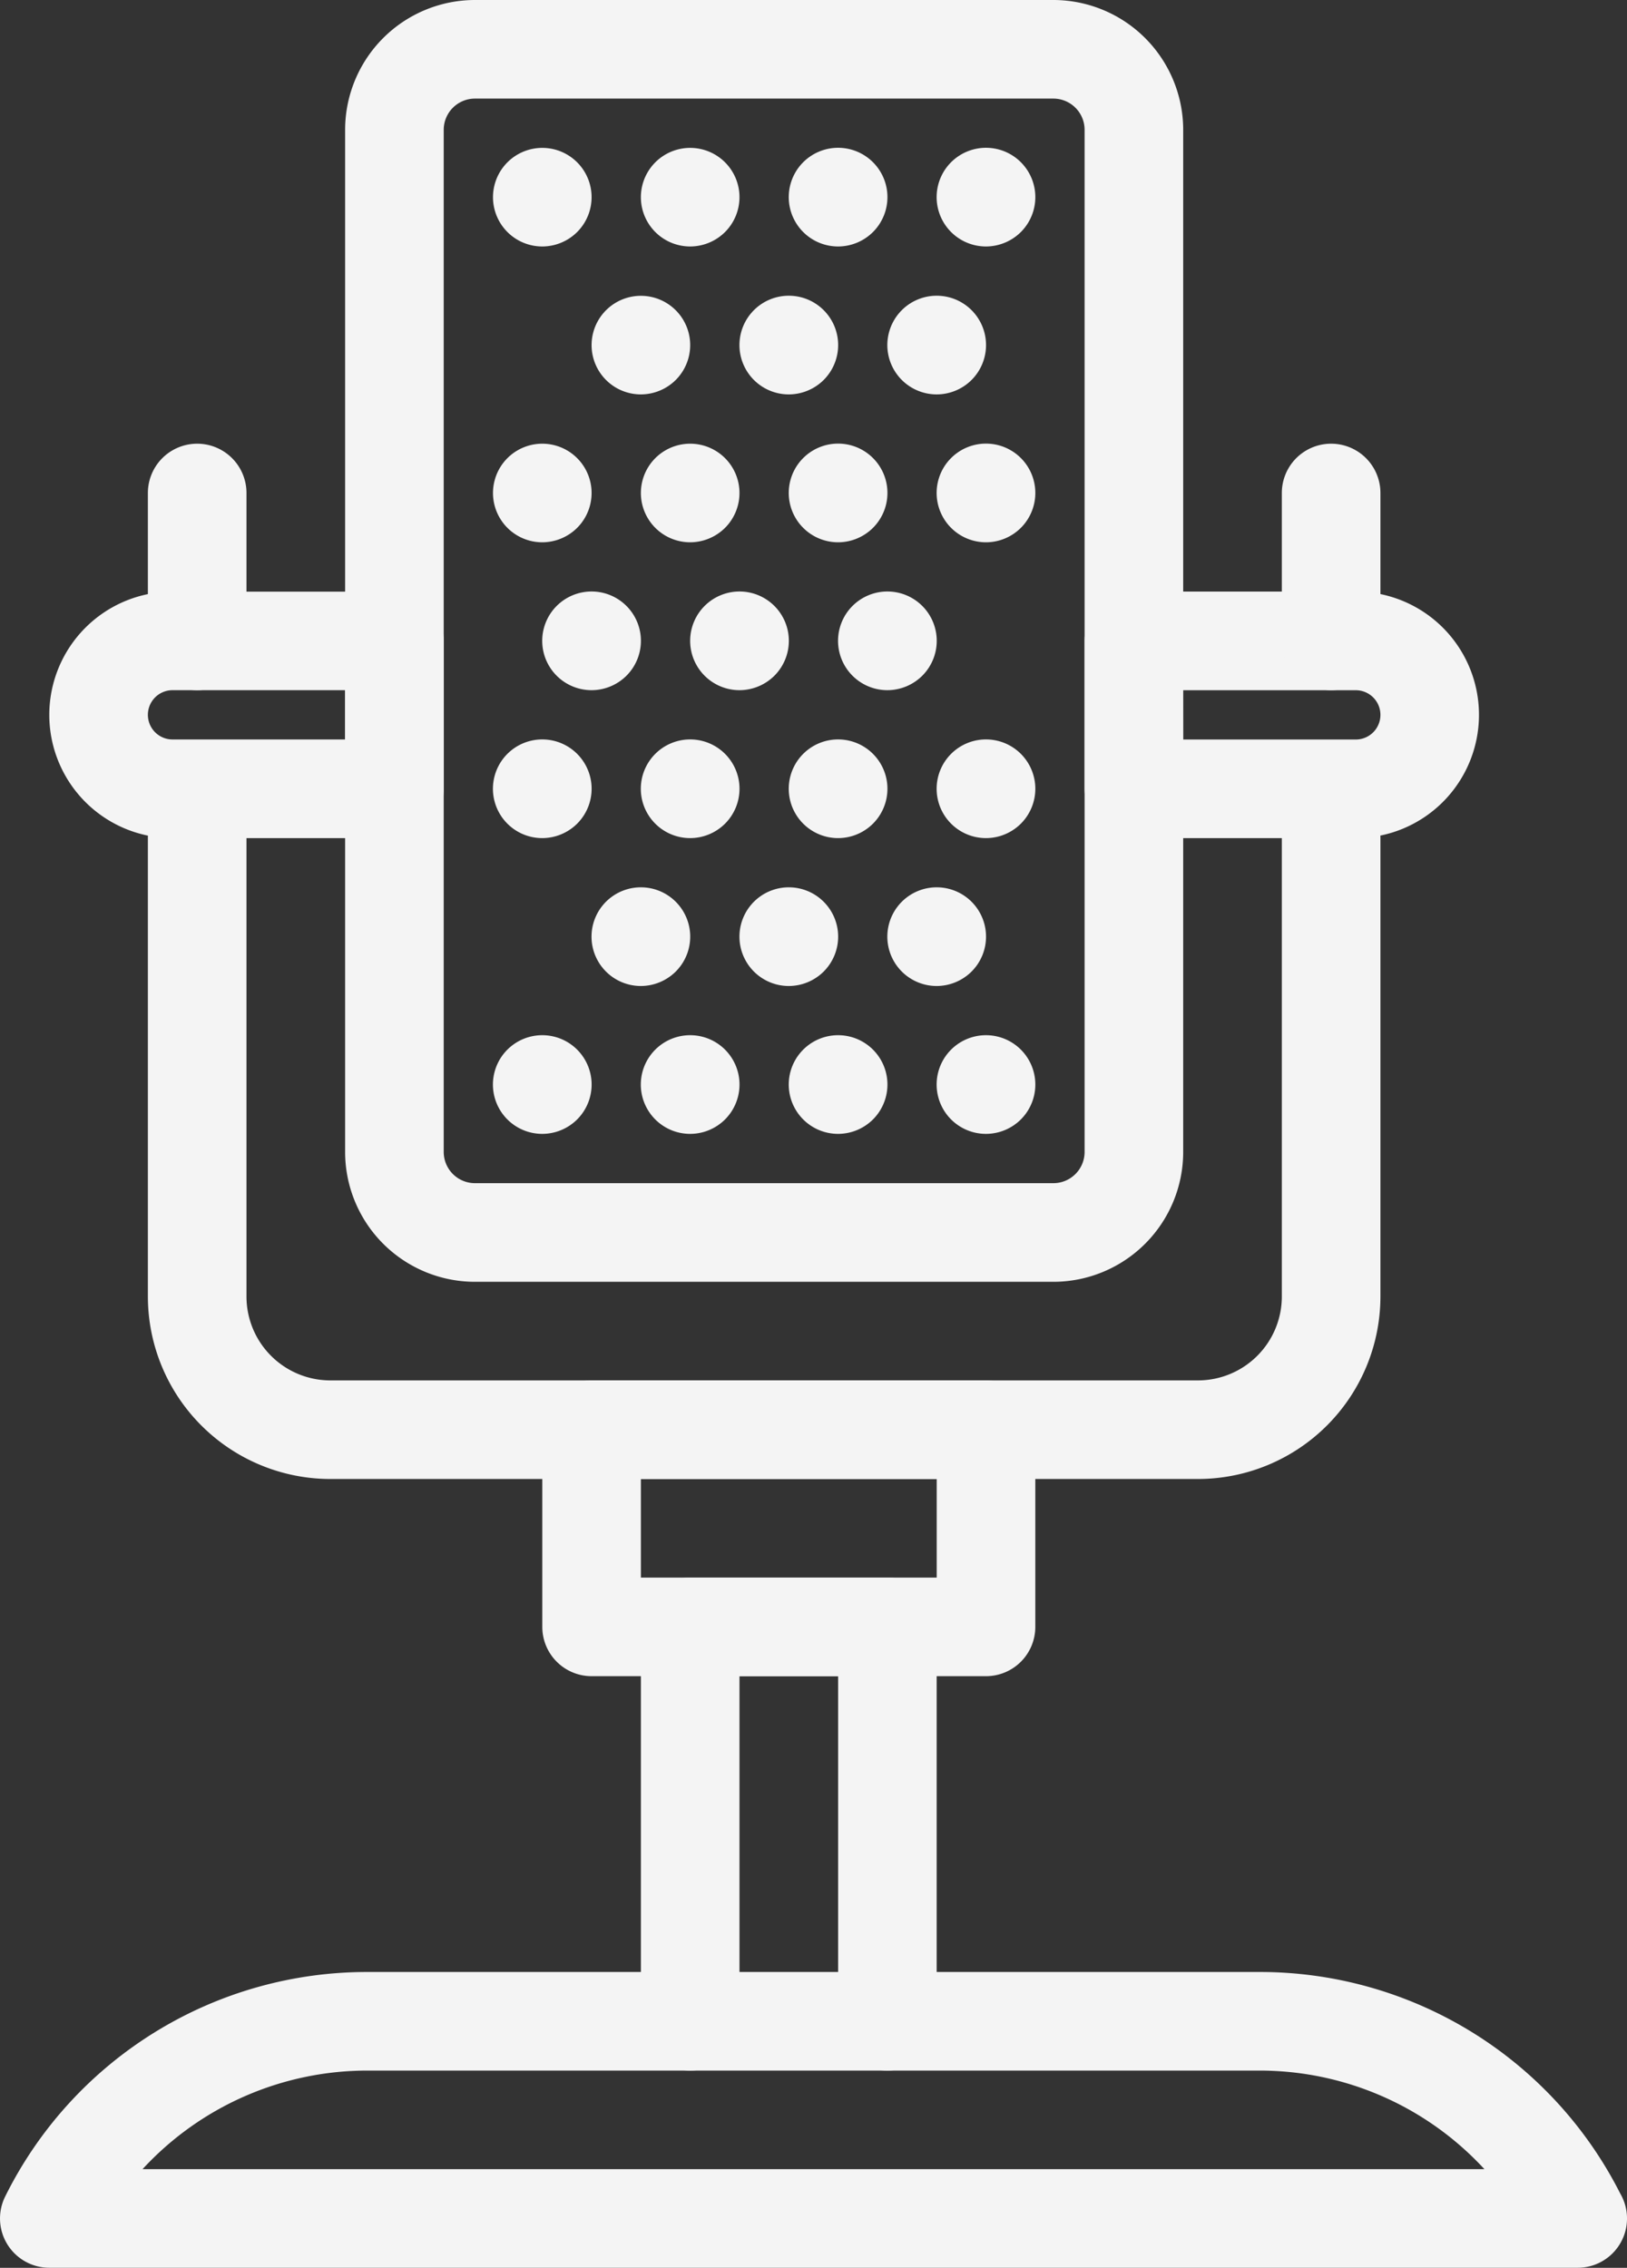 <svg xmlns="http://www.w3.org/2000/svg" width="34.919" height="48.673" viewBox="0 0 34.919 48.673">
  <rect x="0" y="0" width="34.919" height="48.673" fill="#333333" stroke="none"/>
  <g>
    <path d="M25.712,31.743H7.089A3.919,3.919,0,0,1,3.174,27.828v-9.84a1.058,1.058,0,1,1,2.116,0v9.84a1.801,1.801,0,0,0,1.799,1.799H25.712a1.801,1.801,0,0,0,1.799-1.799v-9.84a1.058,1.058,0,0,1,2.116,0v9.84A3.919,3.919,0,0,1,25.712,31.743Z" fill="#f4f4f4"/>
    <path d="M22.608,27.511H10.193a2.789,2.789,0,0,1-2.786-2.786V2.786A2.789,2.789,0,0,1,10.193,0H22.608a2.789,2.789,0,0,1,2.786,2.786V24.724A2.789,2.789,0,0,1,22.608,27.511ZM10.193,2.116a.671.671,0,0,0-.67.67V24.724a.671.671,0,0,0,.67.67H22.608a.671.671,0,0,0,.67-.67V2.786a.671.671,0,0,0-.67-.67Z" fill="#f4f4f4"/>
    <path d="M21.162,35.975H12.697a1.058,1.058,0,0,1-1.058-1.058V30.685a1.058,1.058,0,0,1,1.058-1.058h8.465A1.058,1.058,0,0,1,22.22,30.685v4.232A1.058,1.058,0,0,1,21.162,35.975Zm-7.407-2.116h6.349V31.743H13.755v2.116Z" fill="#f4f4f4"/>
    <path d="M19.046,44.44a1.058,1.058,0,0,1-1.058-1.058V35.975H15.871V43.382a1.058,1.058,0,0,1-2.116,0V34.917a1.058,1.058,0,0,1,1.058-1.058h4.232a1.058,1.058,0,0,1,1.058,1.058V43.382A1.058,1.058,0,0,1,19.046,44.44Z" fill="#f4f4f4"/>
    <path d="M29.098,17.988H24.336A1.058,1.058,0,0,1,23.278,16.93V13.755a1.058,1.058,0,0,1,1.058-1.058h4.761a2.645,2.645,0,1,1,0,5.29Zm-3.703-2.116h3.703a.529.529,0,1,0,0-1.058H25.394Z" fill="#f4f4f4"/>
    <path d="M8.465,17.988H3.703a2.645,2.645,0,0,1,0-5.29H8.465a1.058,1.058,0,0,1,1.058,1.058V16.93A1.058,1.058,0,0,1,8.465,17.988ZM3.703,14.813a.529.529,0,0,0,0,1.058H7.407V14.813Z" fill="#f4f4f4"/>
    <path d="M28.569,14.813a1.058,1.058,0,0,1-1.058-1.058V10.581a1.058,1.058,0,0,1,2.116,0v3.174A1.058,1.058,0,0,1,28.569,14.813Z" fill="#f4f4f4"/>
    <path d="M4.232,14.813a1.058,1.058,0,0,1-1.058-1.058V10.581a1.058,1.058,0,1,1,2.116,0v3.174A1.058,1.058,0,0,1,4.232,14.813Z" fill="#f4f4f4"/>
    <path d="M33.861,48.672H1.058a1.058,1.058,0,0,1-.946-1.531,8.667,8.667,0,0,1,7.795-4.817H27.011a8.667,8.667,0,0,1,7.763,4.755,1.058,1.058,0,0,1-.913,1.593ZM3.059,46.556h28.8A6.559,6.559,0,0,0,27.011,44.44H7.906A6.56,6.56,0,0,0,3.059,46.556Z" fill="#f4f4f4"/>
    <path d="M11.639,24.336a1.059,1.059,0,1,1,.748-.31A1.066,1.066,0,0,1,11.639,24.336Z" fill="#f4f4f4"/>
    <path d="M14.813,24.336a1.059,1.059,0,1,1,.748-.31A1.064,1.064,0,0,1,14.813,24.336Z" fill="#f4f4f4"/>
    <path d="M17.988,24.336a1.059,1.059,0,1,1,.748-.31A1.066,1.066,0,0,1,17.988,24.336Z" fill="#f4f4f4"/>
    <path d="M21.162,24.336a1.059,1.059,0,1,1,.748-.31A1.066,1.066,0,0,1,21.162,24.336Z" fill="#f4f4f4"/>
    <path d="M13.755,21.162a1.059,1.059,0,1,1,.748-.31A1.066,1.066,0,0,1,13.755,21.162Z" fill="#f4f4f4"/>
    <path d="M16.93,21.162a1.059,1.059,0,1,1,.748-.31A1.066,1.066,0,0,1,16.93,21.162Z" fill="#f4f4f4"/>
    <path d="M20.104,21.162a1.059,1.059,0,1,1,.748-.31A1.066,1.066,0,0,1,20.104,21.162Z" fill="#f4f4f4"/>
    <path d="M11.639,17.988a1.059,1.059,0,1,1,.748-.31A1.066,1.066,0,0,1,11.639,17.988Z" fill="#f4f4f4"/>
    <path d="M14.813,17.988a1.059,1.059,0,1,1,.748-.31A1.064,1.064,0,0,1,14.813,17.988Z" fill="#f4f4f4"/>
    <path d="M17.988,17.988a1.059,1.059,0,1,1,.748-.31A1.064,1.064,0,0,1,17.988,17.988Z" fill="#f4f4f4"/>
    <path d="M21.162,17.988a1.059,1.059,0,1,1,.748-.31A1.064,1.064,0,0,1,21.162,17.988Z" fill="#f4f4f4"/>
    <path d="M12.697,14.813a1.059,1.059,0,1,1,.748-.31A1.064,1.064,0,0,1,12.697,14.813Z" fill="#f4f4f4"/>
    <path d="M15.872,14.813a1.059,1.059,0,1,1,.748-.31A1.066,1.066,0,0,1,15.872,14.813Z" fill="#f4f4f4"/>
    <path d="M19.046,14.813a1.059,1.059,0,1,1,.748-.31A1.066,1.066,0,0,1,19.046,14.813Z" fill="#f4f4f4"/>
    <path d="M11.639,11.639a1.058,1.058,0,1,1,.748-.31A1.066,1.066,0,0,1,11.639,11.639Z" fill="#f4f4f4"/>
    <path d="M14.813,11.639a1.058,1.058,0,1,1,.748-.31A1.066,1.066,0,0,1,14.813,11.639Z" fill="#f4f4f4"/>
    <path d="M17.988,11.639a1.059,1.059,0,1,1,.748-.31A1.064,1.064,0,0,1,17.988,11.639Z" fill="#f4f4f4"/>
    <path d="M21.162,11.639a1.059,1.059,0,1,1,.748-.31A1.064,1.064,0,0,1,21.162,11.639Z" fill="#f4f4f4"/>
    <path d="M11.639,5.29a1.058,1.058,0,1,1,.748-.31A1.064,1.064,0,0,1,11.639,5.29Z" fill="#f4f4f4"/>
    <path d="M14.813,5.29a1.058,1.058,0,1,1,.748-.31A1.064,1.064,0,0,1,14.813,5.29Z" fill="#f4f4f4"/>
    <path d="M17.988,5.29a1.059,1.059,0,1,1,.748-.31A1.064,1.064,0,0,1,17.988,5.29Z" fill="#f4f4f4"/>
    <path d="M21.162,5.29a1.059,1.059,0,1,1,.748-.31A1.066,1.066,0,0,1,21.162,5.29Z" fill="#f4f4f4"/>
    <path d="M13.755,8.465a1.058,1.058,0,1,1,.748-.31A1.066,1.066,0,0,1,13.755,8.465Z" fill="#f4f4f4"/>
    <path d="M16.93,8.465a1.059,1.059,0,1,1,.748-.31A1.066,1.066,0,0,1,16.93,8.465Z" fill="#f4f4f4"/>
    <path d="M20.104,8.465a1.059,1.059,0,1,1,.748-.31A1.064,1.064,0,0,1,20.104,8.465Z" fill="#f4f4f4"/>
  </g>
</svg>
